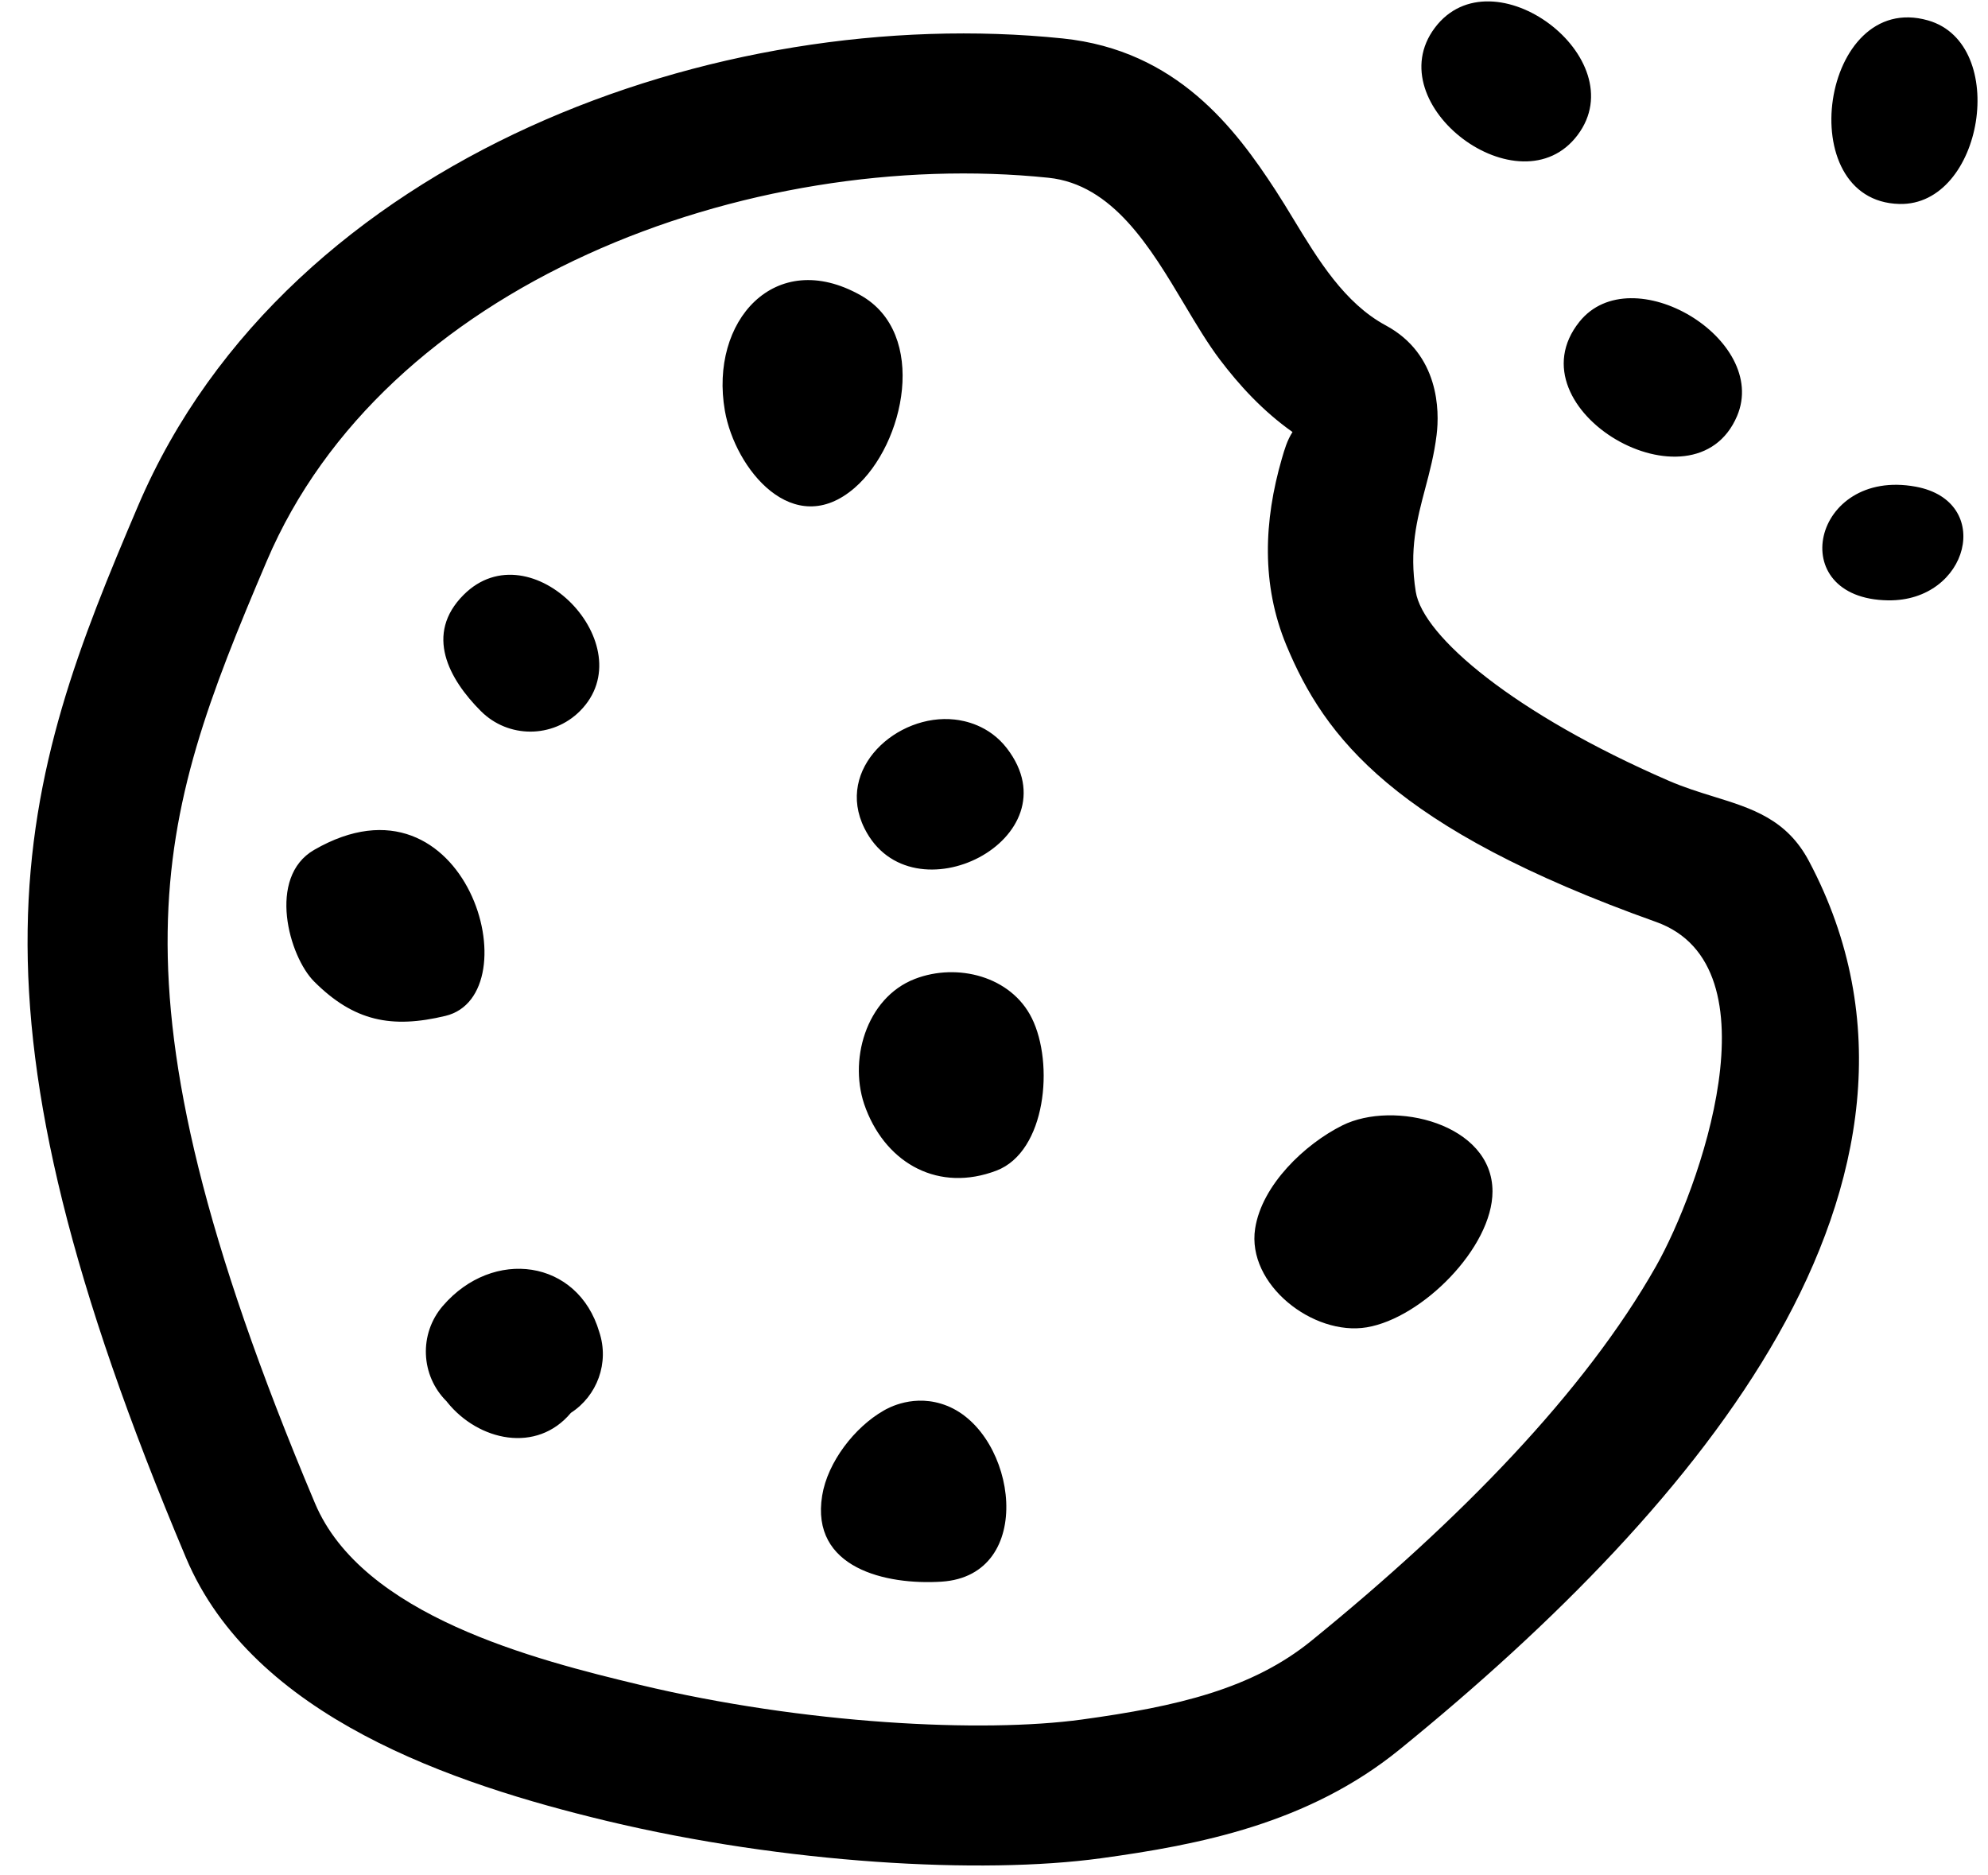 <svg width="53" height="50" viewBox="0 0 53 50" fill="none" xmlns="http://www.w3.org/2000/svg">
<path fill-rule="evenodd" clip-rule="evenodd" d="M42.06 3.599C43.595 1.553 39.786 -1.304 38.252 0.742C36.717 2.788 40.526 5.644 42.06 3.599ZM28.332 1.025C23.715 0.549 18.587 1.344 14.115 3.382C9.639 5.421 5.689 8.772 3.677 13.495C2.136 17.112 0.797 20.45 0.737 24.789C0.676 29.101 1.873 34.218 4.958 41.531C6.749 45.776 12.081 47.566 16.185 48.55C20.924 49.684 26.152 49.981 29.347 49.544C31.963 49.185 34.874 48.626 37.315 46.642C41.418 43.308 45.163 39.543 47.398 35.6C49.655 31.616 50.482 27.21 48.227 22.959C47.634 21.841 46.713 21.555 45.687 21.238C45.3 21.118 44.897 20.993 44.491 20.817C40.385 19.035 37.934 16.972 37.744 15.774C37.565 14.652 37.776 13.855 37.996 13.023C38.115 12.575 38.236 12.118 38.3 11.594C38.38 10.953 38.37 9.444 36.945 8.676C35.845 8.084 35.141 6.925 34.485 5.844C34.324 5.578 34.165 5.317 34.004 5.07C32.938 3.435 31.375 1.339 28.332 1.025ZM15.663 6.779C11.802 8.538 8.669 11.302 7.112 14.958C5.579 18.555 4.519 21.299 4.47 24.841C4.42 28.412 5.402 32.977 8.398 40.08C9.663 43.077 14.254 44.248 17.055 44.919C21.451 45.972 26.202 46.206 28.84 45.845C31.394 45.495 33.384 45.026 34.961 43.745C38.922 40.526 42.252 37.109 44.149 33.76C45.29 31.747 47.453 25.757 44.149 24.579C37.148 22.083 35.312 19.649 34.296 17.207C33.621 15.582 33.694 13.885 34.174 12.228C34.246 11.98 34.316 11.739 34.458 11.518C33.656 10.951 33.032 10.261 32.521 9.587C32.201 9.164 31.895 8.652 31.578 8.12C30.67 6.597 29.667 4.916 27.95 4.739C23.988 4.33 19.527 5.018 15.663 6.779ZM46.31 11.092C47.18 9.046 43.498 6.841 42.107 8.579C40.238 10.915 45.171 13.773 46.31 11.092ZM50.638 5.438C52.876 5.493 53.579 1.167 51.401 0.544C48.548 -0.271 47.743 5.368 50.638 5.438ZM50.333 16.006C52.494 16.04 53.172 13.36 51.071 12.975C48.316 12.47 47.539 15.963 50.333 16.006ZM22.788 13.004C21.151 14.425 19.595 12.5 19.325 10.95C18.909 8.564 20.658 6.589 22.94 7.87C24.752 8.886 24.129 11.839 22.788 13.004ZM15.46 18.959C17.193 17.226 14.157 14.062 12.36 15.859C11.311 16.908 11.968 18.107 12.82 18.959C13.549 19.688 14.731 19.688 15.46 18.959ZM23.048 22.087C24.297 24.586 28.689 22.355 26.845 19.952C26.363 19.325 25.697 19.211 25.453 19.184C23.925 19.012 22.25 20.492 23.048 22.087ZM23.088 29.572C23.658 31.044 25.042 31.79 26.565 31.21C27.891 30.704 28.106 28.348 27.508 27.144C26.954 26.027 25.521 25.664 24.393 26.098C23.078 26.604 22.598 28.312 23.08 29.55L23.088 29.572ZM35.784 30.006C37.161 29.318 39.79 29.957 39.79 31.765C39.79 33.261 37.913 35.142 36.437 35.388C35.01 35.627 33.233 34.243 33.462 32.755C33.641 31.591 34.788 30.503 35.784 30.006ZM25.25 37.481C24.383 37.134 23.669 37.544 23.56 37.607L23.554 37.611C22.789 38.048 22.065 38.977 21.919 39.874C21.603 41.813 23.626 42.263 25.099 42.169C27.641 42.007 27.111 38.226 25.25 37.481ZM15.22 37.668C15.918 37.217 16.251 36.336 15.976 35.511C15.407 33.575 13.145 33.26 11.805 34.818C11.162 35.565 11.215 36.676 11.904 37.359L11.915 37.372L11.925 37.386C12.756 38.418 14.309 38.76 15.22 37.668ZM8.375 26.169C9.437 27.231 10.443 27.429 11.875 27.085C14.204 26.526 12.449 20.307 8.375 22.659C7.115 23.387 7.704 25.498 8.375 26.169Z" fill="black"/>
</svg>

